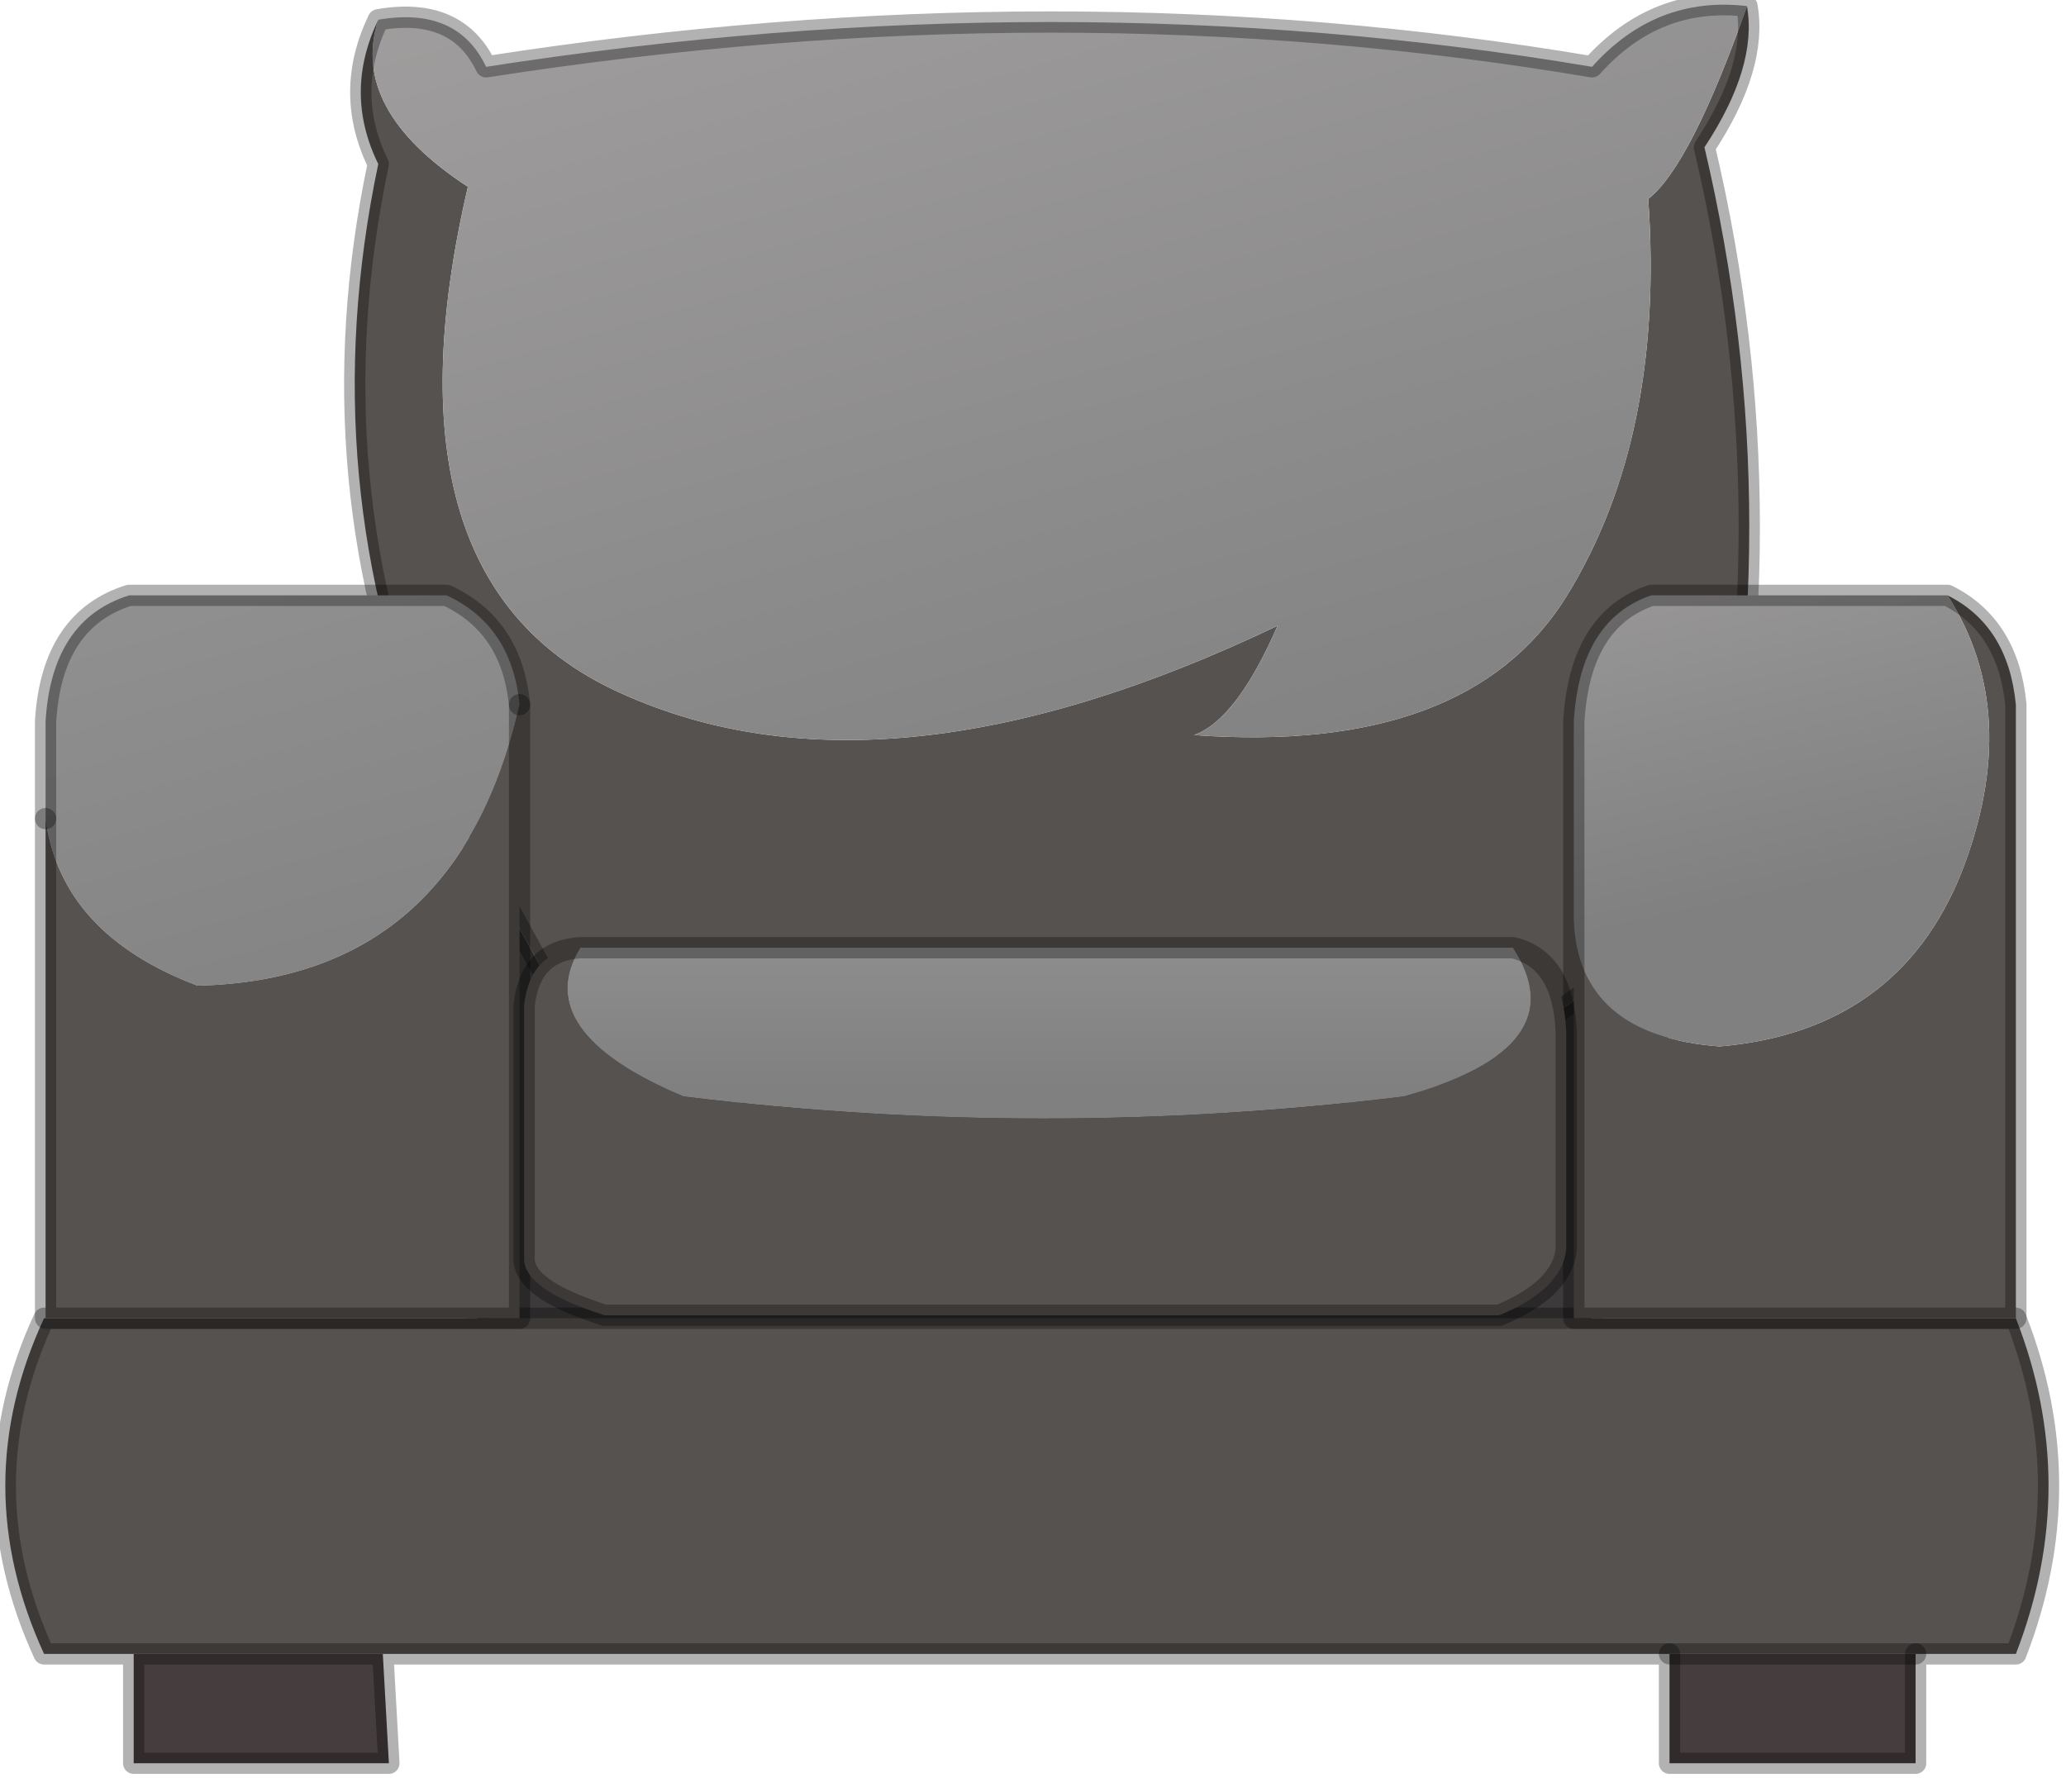 <?xml version="1.0" encoding="utf-8"?>
<svg version="1.1" id="Layer_1"
xmlns="http://www.w3.org/2000/svg"
xmlns:xlink="http://www.w3.org/1999/xlink"
width="68px" height="59px"
xml:space="preserve">
<g id="PathID_1761" transform="matrix(1, 0, 0, 1, 0.15, 0.15)">
<path style="fill:#56524F;fill-opacity:1" d="M47.05 36.15L20.1 36.15L15.65 28.05L14.15 25.3Q10.1 15.7 12.3 5.25Q11.15 2.9 12.3 0.5Q11.35 3.45 15.25 6Q12.2 19.1 20.35 22.7Q29.05 26.6 41.9 20.45Q40.55 23.55 39.15 24.05Q48.15 24.7 51.4 19.5Q54.65 14.25 54.1 6.4Q55.5 5.3 57.35 0.05Q57.7 2.05 55.95 4.7Q58.9 17.2 55.95 29.65L47.05 36.15" />
<path style="fill:#3C3A3A;fill-opacity:1" d="M55.95 29.65L51.5 45.9L15.55 45.9L15.65 28.05L20.1 36.15L47.05 36.15L55.95 29.65" />
<linearGradient
id="LinearGradID_981" gradientUnits="userSpaceOnUse" gradientTransform="matrix(-0.007, -0.027, 0.014, -0.004, 31.5, 7.7)" spreadMethod ="pad" x1="-819.2" y1="0" x2="819.2" y2="0" >
<stop  offset="0" style="stop-color:#808080;stop-opacity:1" />
<stop  offset="0.988" style="stop-color:#A8A5A5;stop-opacity:1" />
</linearGradient>
<path style="fill:url(#LinearGradID_981) " d="M12.3 0.5Q14.9 0.05 15.85 2.05Q34.8 -0.9 52.25 2.05Q54.35 -0.3 57.35 0.05Q55.5 5.3 54.1 6.4Q54.65 14.25 51.4 19.5Q48.15 24.7 39.15 24.05Q40.55 23.55 41.9 20.45Q29.05 26.6 20.35 22.7Q12.2 19.1 15.25 6Q11.35 3.45 12.3 0.5" />
<path style="fill:none;stroke-width:0.7;stroke-linecap:round;stroke-linejoin:round;stroke-miterlimit:3;stroke:#000000;stroke-opacity:0.302" d="M57.35 0.05Q57.7 2.05 55.95 4.7Q58.9 17.2 55.95 29.65L51.5 45.9L15.55 45.9L15.65 28.05L14.15 25.3Q10.1 15.7 12.3 5.25Q11.15 2.9 12.3 0.5Q14.9 0.05 15.85 2.05Q34.8 -0.9 52.25 2.05Q54.35 -0.3 57.35 0.05z" />
<path style="fill:none;stroke-width:0.7;stroke-linecap:round;stroke-linejoin:round;stroke-miterlimit:3;stroke:#000000;stroke-opacity:0.302" d="M15.65 28.05L20.1 36.15L47.05 36.15L55.95 29.65" />
</g>
<g id="PathID_1762" transform="matrix(1, 0, 0, 1, 0.15, 0.15)">
<path style="fill:#463E3E;fill-opacity:1" d="M12.45 54.3L12.65 57.9L4.25 57.9L4.25 54.3L12.45 54.3M62.9 54.3L62.9 57.9L54.8 57.9L54.8 54.3L62.9 54.3" />
<path style="fill:#56524F;fill-opacity:1" d="M54.8 54.3L12.45 54.3L4.25 54.3L1.3 54.3Q-1.25 48.75 1.3 43.25L66.2 43.25Q68.35 48.75 66.2 54.3L62.9 54.3L54.8 54.3" />
<path style="fill:none;stroke-width:0.7;stroke-linecap:round;stroke-linejoin:round;stroke-miterlimit:3;stroke:#000000;stroke-opacity:0.302" d="M12.45 54.3L12.65 57.9L4.25 57.9L4.25 54.3L1.3 54.3Q-1.25 48.75 1.3 43.25L66.2 43.25Q68.35 48.75 66.2 54.3L62.9 54.3L62.9 57.9L54.8 57.9L54.8 54.3L12.45 54.3L4.25 54.3" />
<path style="fill:none;stroke-width:0.7;stroke-linecap:round;stroke-linejoin:round;stroke-miterlimit:3;stroke:#000000;stroke-opacity:0.302" d="M62.9 54.3L54.8 54.3" />
</g>
<g id="PathID_1763" transform="matrix(1, 0, 0, 1, 0.15, 0.15)">
<linearGradient
id="LinearGradID_982" gradientUnits="userSpaceOnUse" gradientTransform="matrix(-0.007, -0.027, 0.014, -0.004, 31.5, 7.7)" spreadMethod ="pad" x1="-819.2" y1="0" x2="819.2" y2="0" >
<stop  offset="0" style="stop-color:#808080;stop-opacity:1" />
<stop  offset="0.988" style="stop-color:#A8A5A5;stop-opacity:1" />
</linearGradient>
<path style="fill:url(#LinearGradID_982) " d="M6.35 32.3Q1.85 30.6 1.35 26.8L1.35 23.6Q1.55 20.25 4.1 19.45L14.55 19.45Q16.7 20.45 16.95 23.05Q14.9 32.1 6.35 32.3" />
<path style="fill:#56524F;fill-opacity:1" d="M1.35 26.8Q1.85 30.6 6.35 32.3Q14.9 32.1 16.95 23.05L16.95 43.25L1.35 43.25L1.35 26.8" />
<path style="fill:none;stroke-width:0.7;stroke-linecap:round;stroke-linejoin:round;stroke-miterlimit:3;stroke:#000000;stroke-opacity:0.302" d="M16.95 23.05Q16.7 20.45 14.55 19.45L4.1 19.45Q1.55 20.25 1.35 23.6L1.35 26.8" />
<path style="fill:none;stroke-width:0.7;stroke-linecap:round;stroke-linejoin:round;stroke-miterlimit:3;stroke:#000000;stroke-opacity:0.302" d="M16.95 23.05L16.95 43.25L1.35 43.25L1.35 26.8" />
</g>
<g id="PathID_1764" transform="matrix(1, 0, 0, 1, 0.15, 0.15)">
<path style="fill:#56524F;fill-opacity:1" d="M56.45 34.3Q62.3 33.8 64.4 28.6Q66.45 23.35 63.95 19.45Q65.95 20.45 66.2 23.05L66.2 43.25L51.65 43.25L51.65 30.15Q51.8 33.95 56.45 34.3" />
<linearGradient
id="LinearGradID_983" gradientUnits="userSpaceOnUse" gradientTransform="matrix(-0.003, -0.011, 0.009, -0.002, 54.95, 20.55)" spreadMethod ="pad" x1="-819.2" y1="0" x2="819.2" y2="0" >
<stop  offset="0" style="stop-color:#808080;stop-opacity:1" />
<stop  offset="0.988" style="stop-color:#A8A5A5;stop-opacity:1" />
</linearGradient>
<path style="fill:url(#LinearGradID_983) " d="M51.65 30.15L51.65 23.6Q51.85 20.25 54.2 19.45L63.95 19.45Q66.45 23.35 64.4 28.6Q62.3 33.8 56.45 34.3Q51.8 33.95 51.65 30.15" />
<path style="fill:none;stroke-width:0.7;stroke-linecap:round;stroke-linejoin:round;stroke-miterlimit:3;stroke:#000000;stroke-opacity:0.302" d="M63.95 19.45Q65.95 20.45 66.2 23.05L66.2 43.25L51.65 43.25L51.65 30.15L51.65 23.6Q51.85 20.25 54.2 19.45L63.95 19.45z" />
</g>
<g id="PathID_1765" transform="matrix(1, 0, 0, 1, 0.15, 0.15)">
<linearGradient
id="LinearGradID_984" gradientUnits="userSpaceOnUse" gradientTransform="matrix(0, -0.008, 0.003, 0, 34.2, 29.1)" spreadMethod ="pad" x1="-819.2" y1="0" x2="819.2" y2="0" >
<stop  offset="0" style="stop-color:#808080;stop-opacity:1" />
<stop  offset="0.988" style="stop-color:#A8A5A5;stop-opacity:1" />
</linearGradient>
<path style="fill:url(#LinearGradID_984) " d="M18.95 31.05L49.65 31.05Q51.8 34.35 46.05 35.95Q34.2 37.4 22.35 35.95Q17.25 33.8 18.95 31.05" />
<path style="fill:#56524F;fill-opacity:1" d="M22.35 35.95Q34.2 37.4 46.05 35.95Q51.8 34.35 49.65 31.05Q51.3 31.45 51.4 33.8L51.4 41Q51.25 42.3 49.2 43.15L19.75 43.15Q17.05 42.3 17.1 41.25L17.1 32.95Q17.3 31.15 18.95 31.05Q17.25 33.8 22.35 35.95" />
<path style="fill:none;stroke-width:0.7;stroke-linecap:round;stroke-linejoin:round;stroke-miterlimit:3;stroke:#000000;stroke-opacity:0.302" d="M49.65 31.05Q51.3 31.45 51.4 33.8L51.4 41Q51.25 42.3 49.2 43.15L19.75 43.15Q17.05 42.3 17.1 41.25L17.1 32.95Q17.3 31.15 18.95 31.05L49.65 31.05z" />
</g>
</svg>

